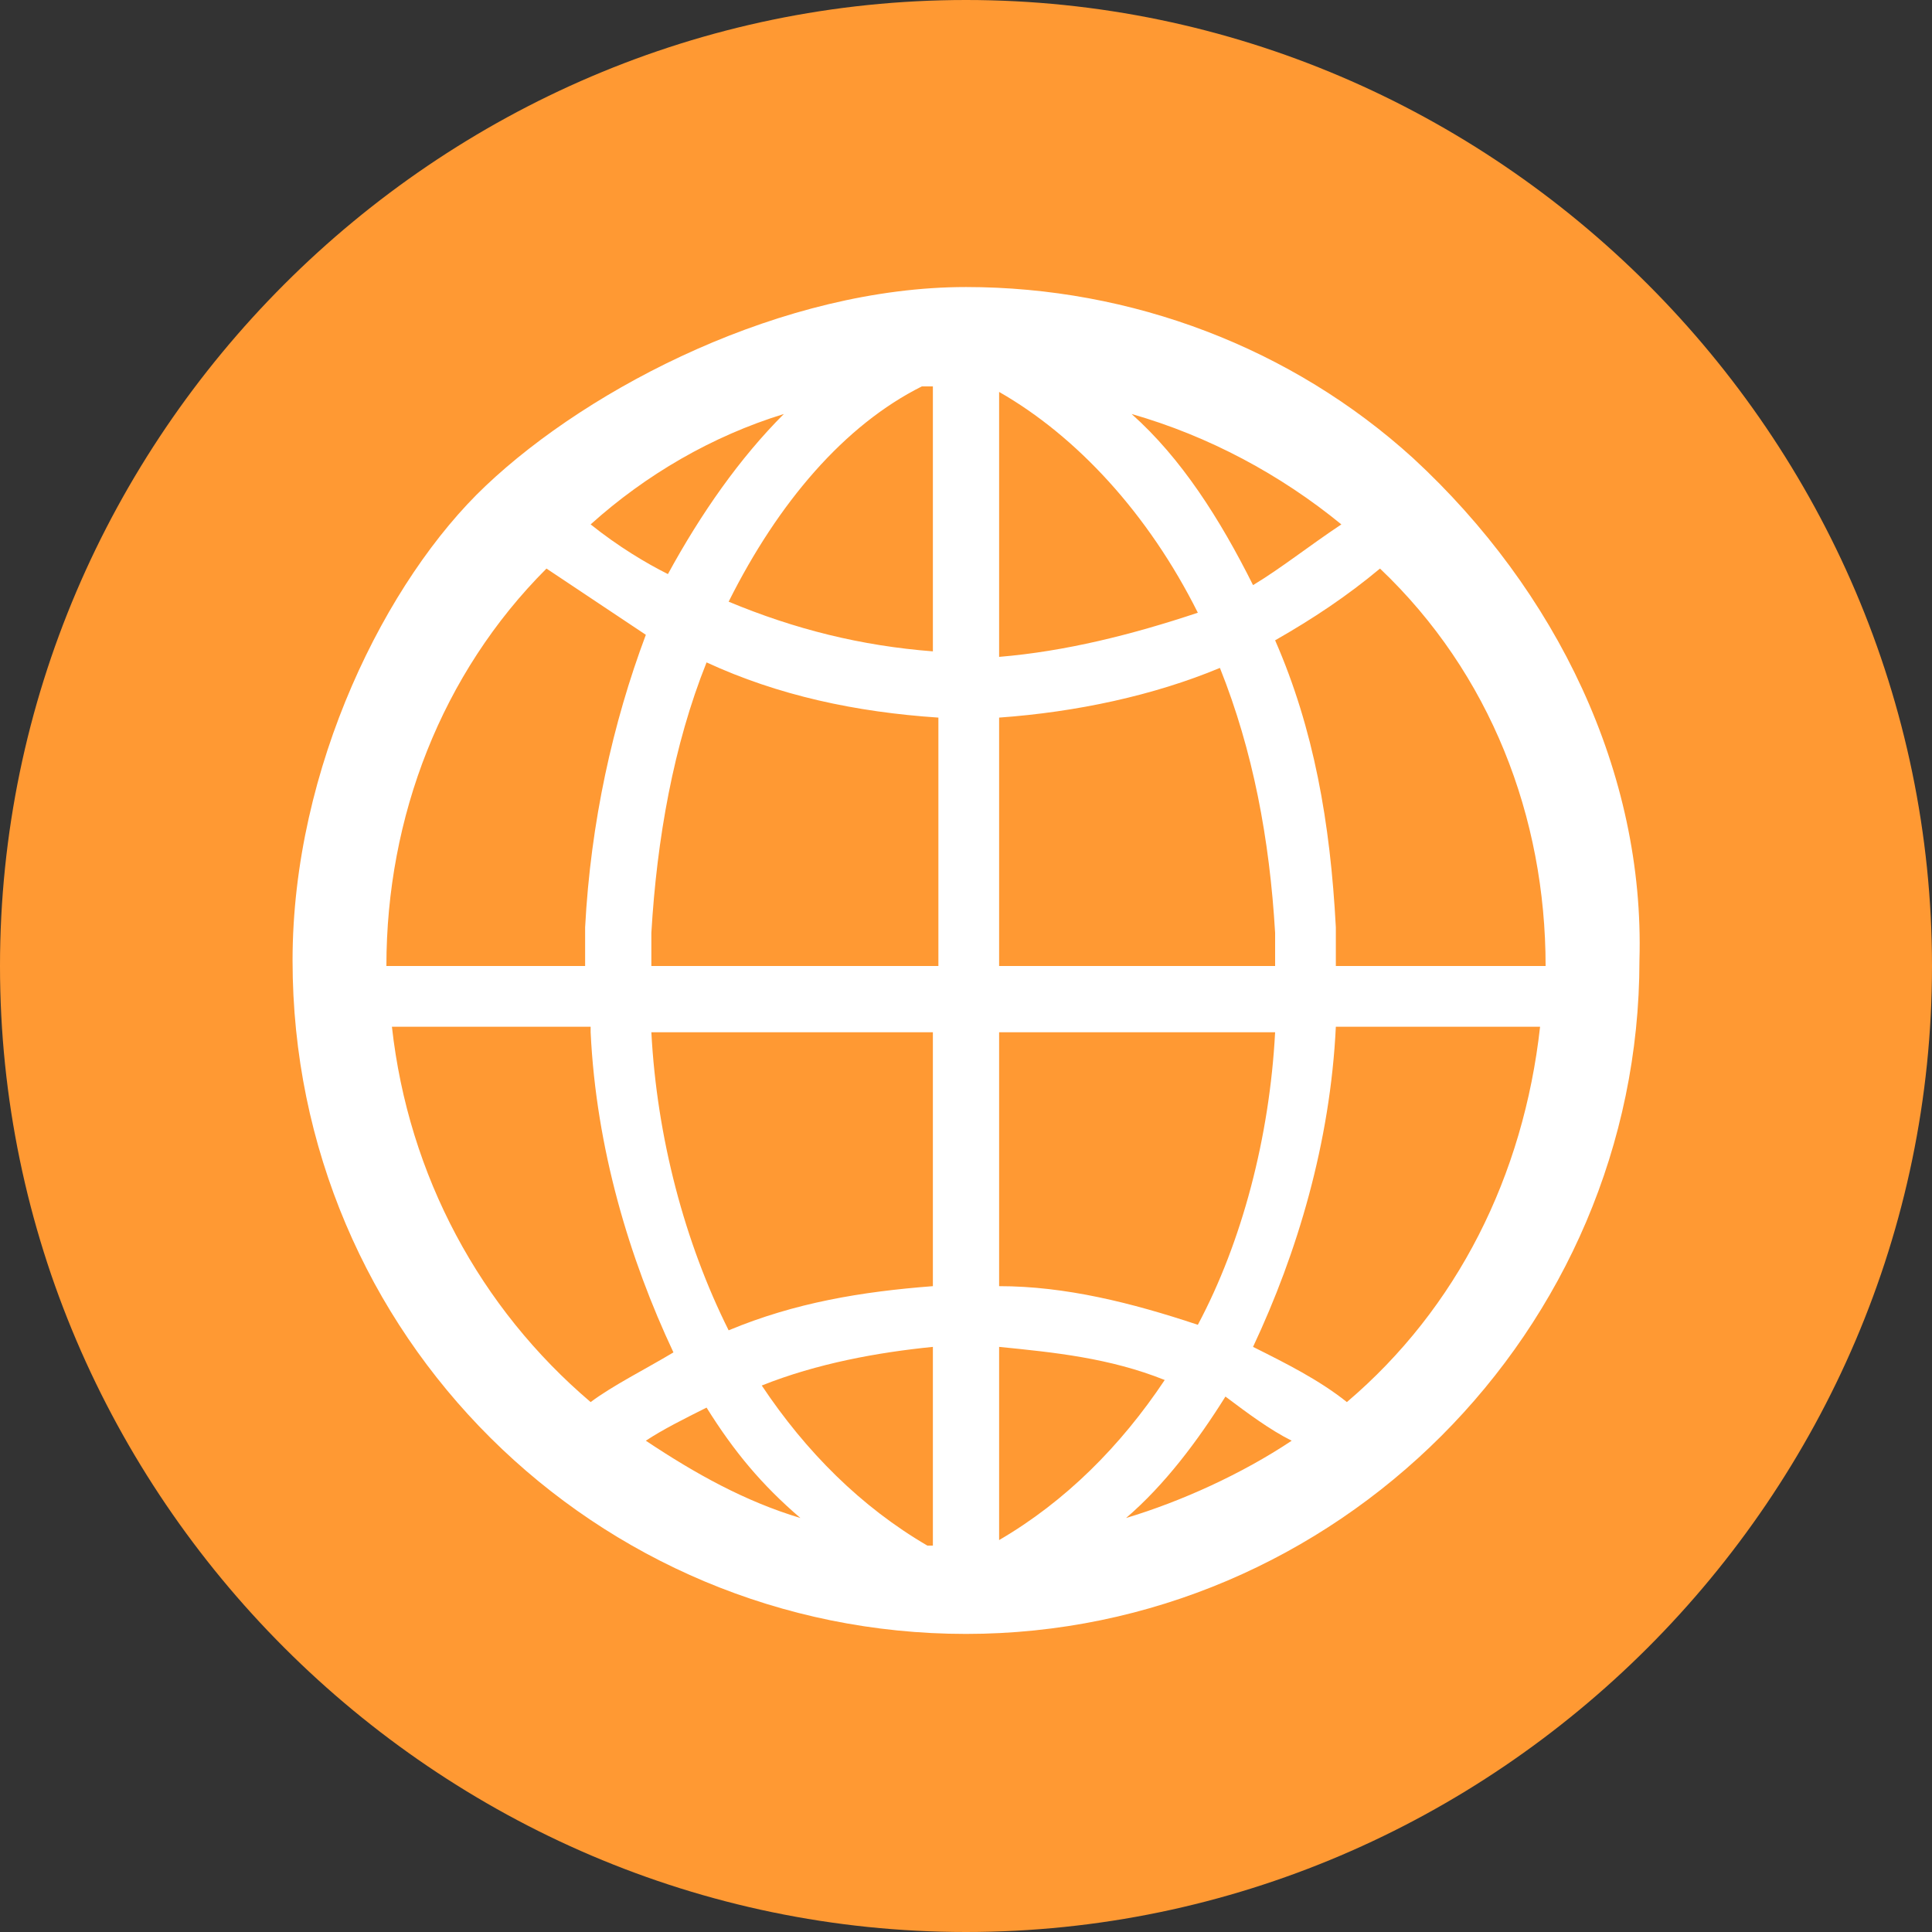 <?xml version="1.0" encoding="utf-8"?>
<!-- Generator: Adobe Illustrator 19.2.1, SVG Export Plug-In . SVG Version: 6.00 Build 0)  -->
<svg version="1.1" id="Layer_1" xmlns="http://www.w3.org/2000/svg" xmlns:xlink="http://www.w3.org/1999/xlink" x="0px" y="0px"
	 viewBox="0 0 35 35" style="enable-background:new 0 0 35 35;" xml:space="preserve">
<rect x="0" y="0" width="35" height="35" fill="#333333" stroke="none"/>
<style type="text/css">
	.st0{fill:#FF9933;}
	.st1{fill:#FFFFFF;}
</style>
<path class="st0" d="M0,17.5C0,27.1,7.9,35,17.5,35S35,27.1,35,17.5S27.1,0,17.5,0S0,7.9,0,17.5z"/>
<path class="st1" d="M25.6,8.3c-2.2-2-5.1-3.1-8.1-3.1c-3.3,0-6.8,1.8-8.7,3.6c-1.8,1.7-3.5,5.1-3.5,8.6c0,6.8,5.5,12.2,12.2,12.2
	s12.2-5.5,12.2-12.2C29.8,14,28.2,10.7,25.6,8.3z M22.7,10.6c-0.6-1.2-1.3-2.3-2.2-3.1c1.4,0.4,2.7,1.1,3.8,2
	C23.7,9.9,23.2,10.3,22.7,10.6z M23.1,17.5h-5V13c1.4-0.1,2.8-0.4,4-0.9c0.6,1.5,0.9,3.1,1,4.8C23.1,17.1,23.1,17.3,23.1,17.5z
	 M18.1,11.9V7.1c1.4,0.8,2.7,2.2,3.6,4C20.5,11.5,19.3,11.8,18.1,11.9z M24.4,25.4c-0.5-0.4-1.1-0.7-1.7-1c0.8-1.7,1.4-3.7,1.5-5.8
	h3.7C27.6,21.3,26.4,23.7,24.4,25.4z M18.1,23.3v-4.6h5c-0.1,1.9-0.6,3.8-1.4,5.3C20.5,23.6,19.3,23.3,18.1,23.3z M23.4,26.1
	c-0.9,0.6-2,1.1-3,1.4c0.7-0.6,1.3-1.4,1.8-2.2C22.6,25.6,23,25.9,23.4,26.1z M18.1,27.9v-3.5c1,0.1,2,0.2,3,0.6
	C20.3,26.2,19.3,27.2,18.1,27.9z M28,17.5L28,17.5h-3.8c0-0.2,0-0.5,0-0.7c-0.1-1.9-0.4-3.6-1.1-5.2c0.7-0.4,1.3-0.8,1.9-1.3
	C27,12.2,28,14.8,28,17.5z M11.7,11.5c-0.6,1.6-1,3.4-1.1,5.3c0,0.2,0,0.5,0,0.7H7l0,0c0-2.7,1-5.3,2.9-7.2
	C10.5,10.7,11.1,11.1,11.7,11.5z M11.8,16.9c0.1-1.7,0.4-3.4,1-4.9c1.3,0.6,2.7,0.9,4.2,1v4.5h-5.2C11.8,17.3,11.8,17.1,11.8,16.9z
	 M10.7,9.5c1-0.9,2.2-1.6,3.5-2c-0.8,0.8-1.5,1.8-2.1,2.9C11.7,10.2,11.2,9.9,10.7,9.5z M10.7,18.7c0.1,2.1,0.7,4.1,1.5,5.8
	c-0.5,0.3-1.1,0.6-1.5,0.9c-2-1.7-3.3-4.1-3.6-6.8h3.6V18.7z M12.8,25.5c0.5,0.8,1,1.4,1.7,2c-1-0.3-1.9-0.8-2.8-1.4
	C12,25.9,12.4,25.7,12.8,25.5z M11.8,18.7h5.1v4.6c-1.3,0.1-2.5,0.3-3.7,0.8C12.4,22.5,11.9,20.6,11.8,18.7z M16.9,24.4V28h-0.1
	c-1.2-0.7-2.2-1.7-3-2.9C14.8,24.7,15.9,24.5,16.9,24.4z M16.9,7v4.8c-1.3-0.1-2.5-0.4-3.7-0.9c0.9-1.8,2.1-3.2,3.5-3.9
	C16.8,7,16.9,7,16.9,7z"/>
</svg>
